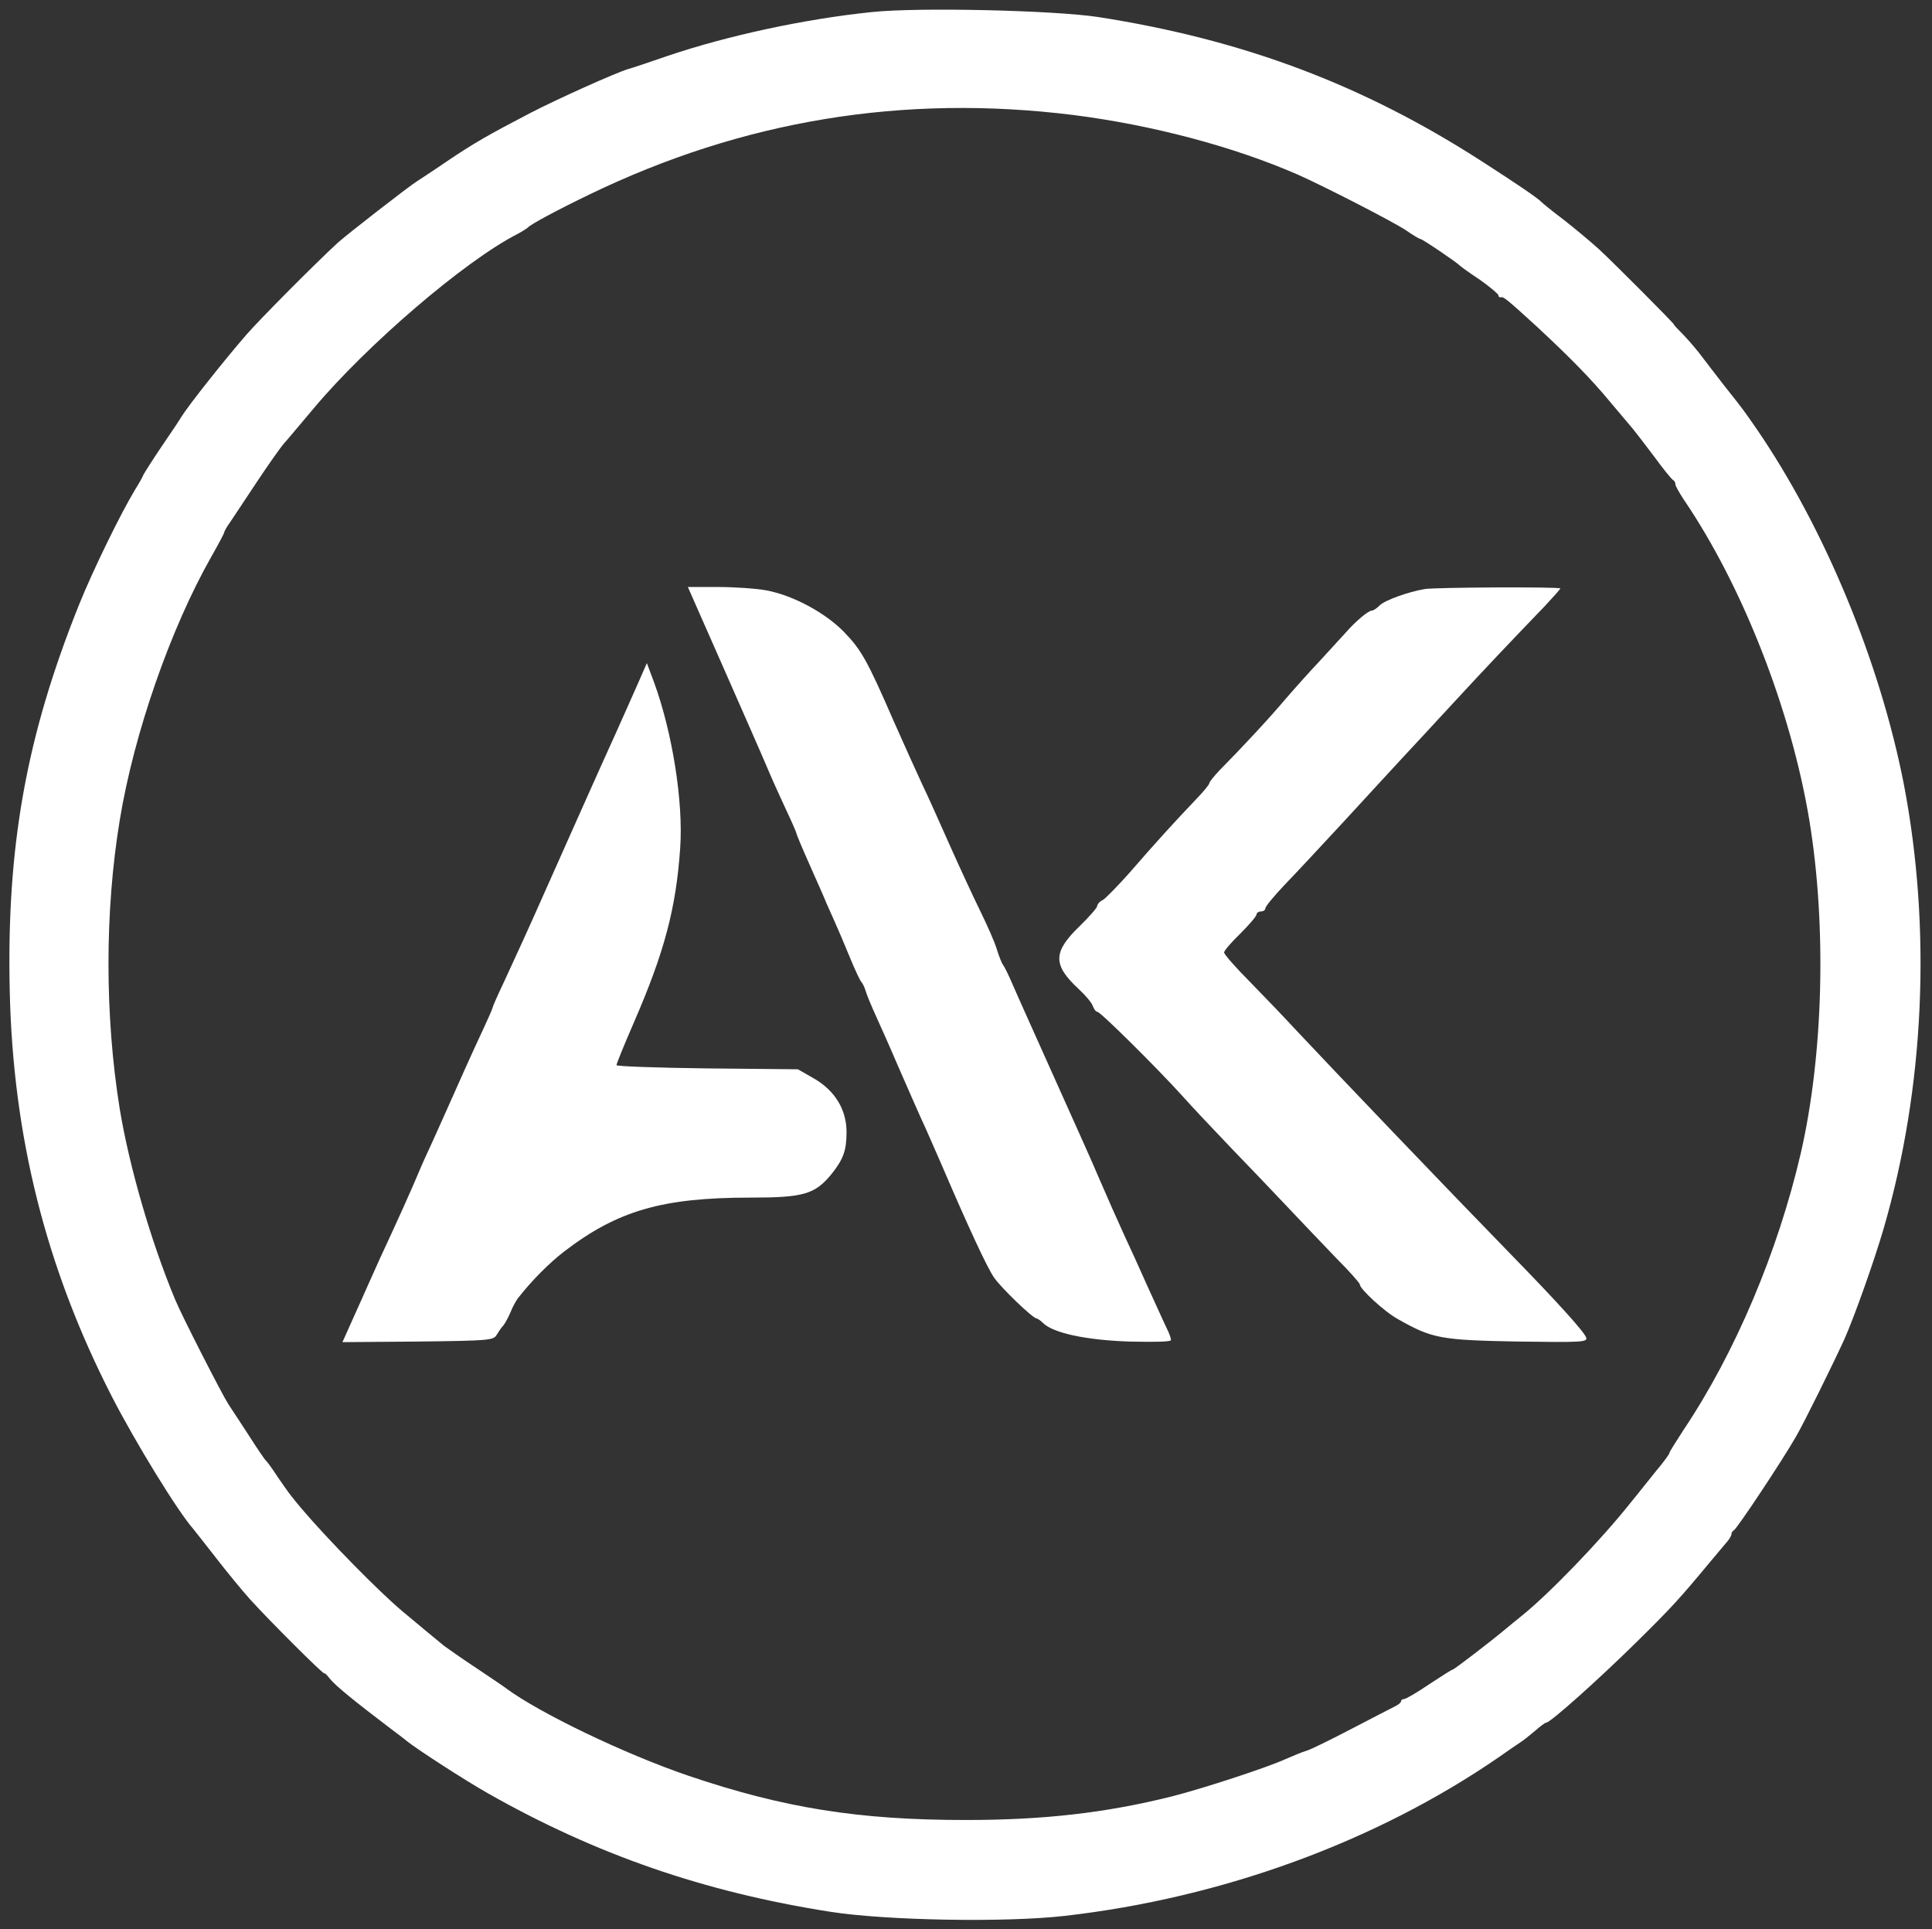 <?xml version="1.0" standalone="no"?>
<!DOCTYPE svg PUBLIC "-//W3C//DTD SVG 20010904//EN"
 "http://www.w3.org/TR/2001/REC-SVG-20010904/DTD/svg10.dtd">
<svg version="1.0" xmlns="http://www.w3.org/2000/svg"
 width="655pt" height="654pt" viewBox="0 0 655 654"
 preserveAspectRatio="xMidYMid meet">

<rect x="0" y="0" width="655" height="654" fill="#333333" stroke="none"/>

<g transform="translate(0,654) scale(0.1,-0.1)"
fill="#FFFFFF" stroke="none">
<path d="M2955 6499 c-224 -23 -486 -79 -690 -148 -66 -23 -127 -43 -135 -45
-41 -12 -237 -100 -330 -148 -146 -76 -193 -103 -288 -167 -45 -31 -90 -60
-99 -66 -26 -16 -241 -183 -269 -209 -79 -73 -261 -256 -309 -311 -73 -84
-196 -239 -220 -278 -5 -9 -35 -54 -66 -99 -31 -46 -59 -90 -63 -98 -3 -8 -16
-31 -28 -50 -48 -79 -143 -273 -190 -390 -179 -446 -246 -819 -235 -1309 11
-495 123 -940 346 -1375 79 -154 223 -389 276 -449 6 -7 40 -51 77 -98 37 -48
89 -111 115 -140 62 -69 253 -260 253 -252 0 3 9 -6 20 -20 18 -22 80 -73 208
-170 20 -15 44 -33 52 -40 38 -30 194 -131 275 -177 365 -207 732 -334 1159
-401 190 -30 597 -37 796 -14 534 61 1054 251 1470 537 30 21 63 44 74 51 10
6 32 24 50 39 17 15 34 28 38 28 14 0 177 146 303 270 123 121 149 150 252
274 24 28 49 59 58 69 8 9 15 21 15 26 0 5 4 11 8 13 10 4 166 239 211 318 29
50 124 243 164 330 34 77 100 262 133 375 139 477 163 1017 68 1509 -81 413
-268 865 -498 1201 -45 65 -44 64 -113 151 -26 34 -59 76 -73 95 -14 19 -41
51 -61 72 -20 20 -36 37 -34 37 4 0 -201 206 -255 256 -30 27 -84 72 -120 100
-36 27 -69 54 -75 60 -11 12 -83 61 -198 135 -404 261 -810 414 -1302 491
-149 23 -611 34 -770 17z m685 -349 c266 -34 540 -106 760 -202 90 -40 326
-161 367 -189 23 -16 45 -29 48 -29 7 0 125 -80 135 -91 3 -3 33 -25 68 -48
34 -24 62 -48 62 -52 0 -5 4 -8 8 -7 9 3 18 -4 121 -98 113 -105 185 -178 251
-258 36 -43 70 -83 76 -90 5 -6 37 -47 70 -91 32 -44 62 -81 67 -83 4 -2 7 -8
7 -14 0 -5 13 -28 28 -51 199 -292 364 -713 426 -1087 59 -357 48 -796 -29
-1130 -77 -332 -222 -676 -397 -937 -26 -40 -48 -75 -48 -78 0 -4 -14 -23 -30
-43 -17 -20 -63 -79 -104 -129 -102 -128 -274 -306 -366 -380 -19 -15 -44 -36
-55 -45 -45 -38 -175 -138 -180 -138 -3 0 -39 -23 -80 -50 -41 -28 -79 -50
-85 -50 -5 0 -10 -3 -10 -7 0 -5 -10 -13 -23 -19 -12 -6 -78 -40 -147 -76 -69
-36 -136 -69 -150 -73 -14 -4 -48 -18 -75 -30 -65 -29 -276 -98 -382 -125
-224 -56 -435 -80 -699 -80 -364 0 -618 41 -940 150 -217 74 -506 213 -619
297 -6 5 -51 35 -100 68 -50 33 -98 67 -109 75 -19 15 -87 72 -141 117 -77 64
-253 243 -343 349 -40 48 -40 48 -82 109 -18 28 -36 52 -40 55 -3 3 -28 39
-54 80 -27 41 -59 91 -72 110 -23 36 -160 304 -181 356 -83 200 -155 451 -187
644 -51 316 -51 671 0 980 48 293 172 649 310 892 24 42 44 80 44 83 0 3 8 18
19 33 10 15 50 75 89 134 39 59 82 120 95 135 14 15 58 69 100 118 179 214
512 500 690 591 17 9 34 20 37 23 8 10 99 59 209 112 519 251 1064 341 1641
269z"/>
<path d="M2452 4278 c66 -150 133 -302 148 -338 15 -36 44 -100 64 -143 20
-42 36 -79 36 -82 0 -3 20 -51 45 -107 25 -57 51 -114 56 -128 6 -14 19 -43
29 -65 10 -22 33 -76 51 -120 18 -44 36 -82 40 -85 3 -3 10 -16 14 -30 4 -14
20 -52 35 -85 15 -33 49 -109 75 -170 26 -60 61 -139 77 -175 17 -36 49 -110
73 -165 88 -205 151 -341 175 -376 25 -36 132 -139 145 -139 3 0 13 -7 21 -15
34 -34 145 -58 292 -63 87 -2 142 -1 142 5 0 6 -6 23 -14 39 -8 16 -37 81 -66
144 -28 63 -62 138 -75 165 -32 70 -58 129 -93 210 -16 39 -83 187 -147 330
-64 143 -129 287 -143 320 -14 33 -29 62 -32 65 -3 3 -12 25 -20 50 -7 25 -33
83 -56 130 -23 47 -69 146 -102 220 -33 74 -75 169 -95 210 -19 41 -63 138
-97 215 -91 209 -110 242 -170 304 -65 66 -175 124 -264 140 -33 6 -106 11
-162 11 l-102 0 120 -272z"/>
<path d="M4830 4543 c-55 -9 -135 -38 -152 -55 -10 -10 -22 -18 -27 -18 -12 0
-55 -36 -89 -75 -15 -16 -54 -59 -87 -95 -34 -36 -86 -94 -117 -130 -52 -62
-145 -162 -223 -241 -19 -20 -35 -40 -35 -44 0 -5 -22 -31 -49 -59 -63 -66
-131 -140 -221 -244 -40 -45 -81 -87 -91 -93 -11 -5 -19 -15 -19 -20 0 -6 -27
-37 -60 -69 -91 -88 -91 -131 -3 -213 23 -21 45 -47 48 -58 4 -10 10 -19 15
-19 11 0 207 -195 290 -287 30 -34 104 -112 164 -175 60 -62 147 -153 194
-203 46 -49 120 -126 163 -171 44 -44 79 -84 79 -88 0 -16 86 -95 131 -119
115 -65 144 -70 402 -75 215 -3 238 -2 235 12 -3 17 -99 123 -263 291 -198
203 -592 615 -726 758 -35 38 -103 109 -151 158 -49 49 -88 94 -88 100 0 6 25
35 55 64 30 30 55 59 55 65 0 5 7 10 15 10 8 0 15 5 15 11 0 6 29 41 64 78 35
36 126 134 202 216 76 83 165 179 198 215 34 36 113 122 176 190 108 117 182
195 308 326 28 30 52 57 52 59 0 6 -425 4 -460 -2z"/>
<path d="M2165 4228 c-15 -35 -50 -112 -77 -173 -27 -60 -68 -150 -90 -200
-22 -49 -48 -108 -58 -130 -10 -22 -45 -101 -78 -175 -74 -167 -104 -232 -153
-338 -22 -46 -39 -85 -39 -88 0 -3 -13 -33 -29 -67 -47 -101 -81 -177 -123
-272 -22 -49 -50 -112 -63 -140 -13 -27 -38 -84 -55 -125 -18 -41 -50 -113
-72 -160 -22 -47 -55 -119 -73 -160 -18 -41 -47 -105 -64 -143 l-30 -67 256 2
c242 3 256 4 267 23 6 10 16 25 22 31 6 7 17 27 25 46 7 18 20 42 29 52 45 57
101 113 151 152 182 140 334 184 633 184 181 0 219 11 276 81 39 49 50 79 50
141 0 76 -39 140 -109 181 l-56 32 -307 3 c-170 2 -308 7 -308 11 0 5 27 71
60 147 102 235 142 384 156 589 11 155 -26 391 -89 563 l-24 64 -28 -64z"/>
</g>
</svg>
